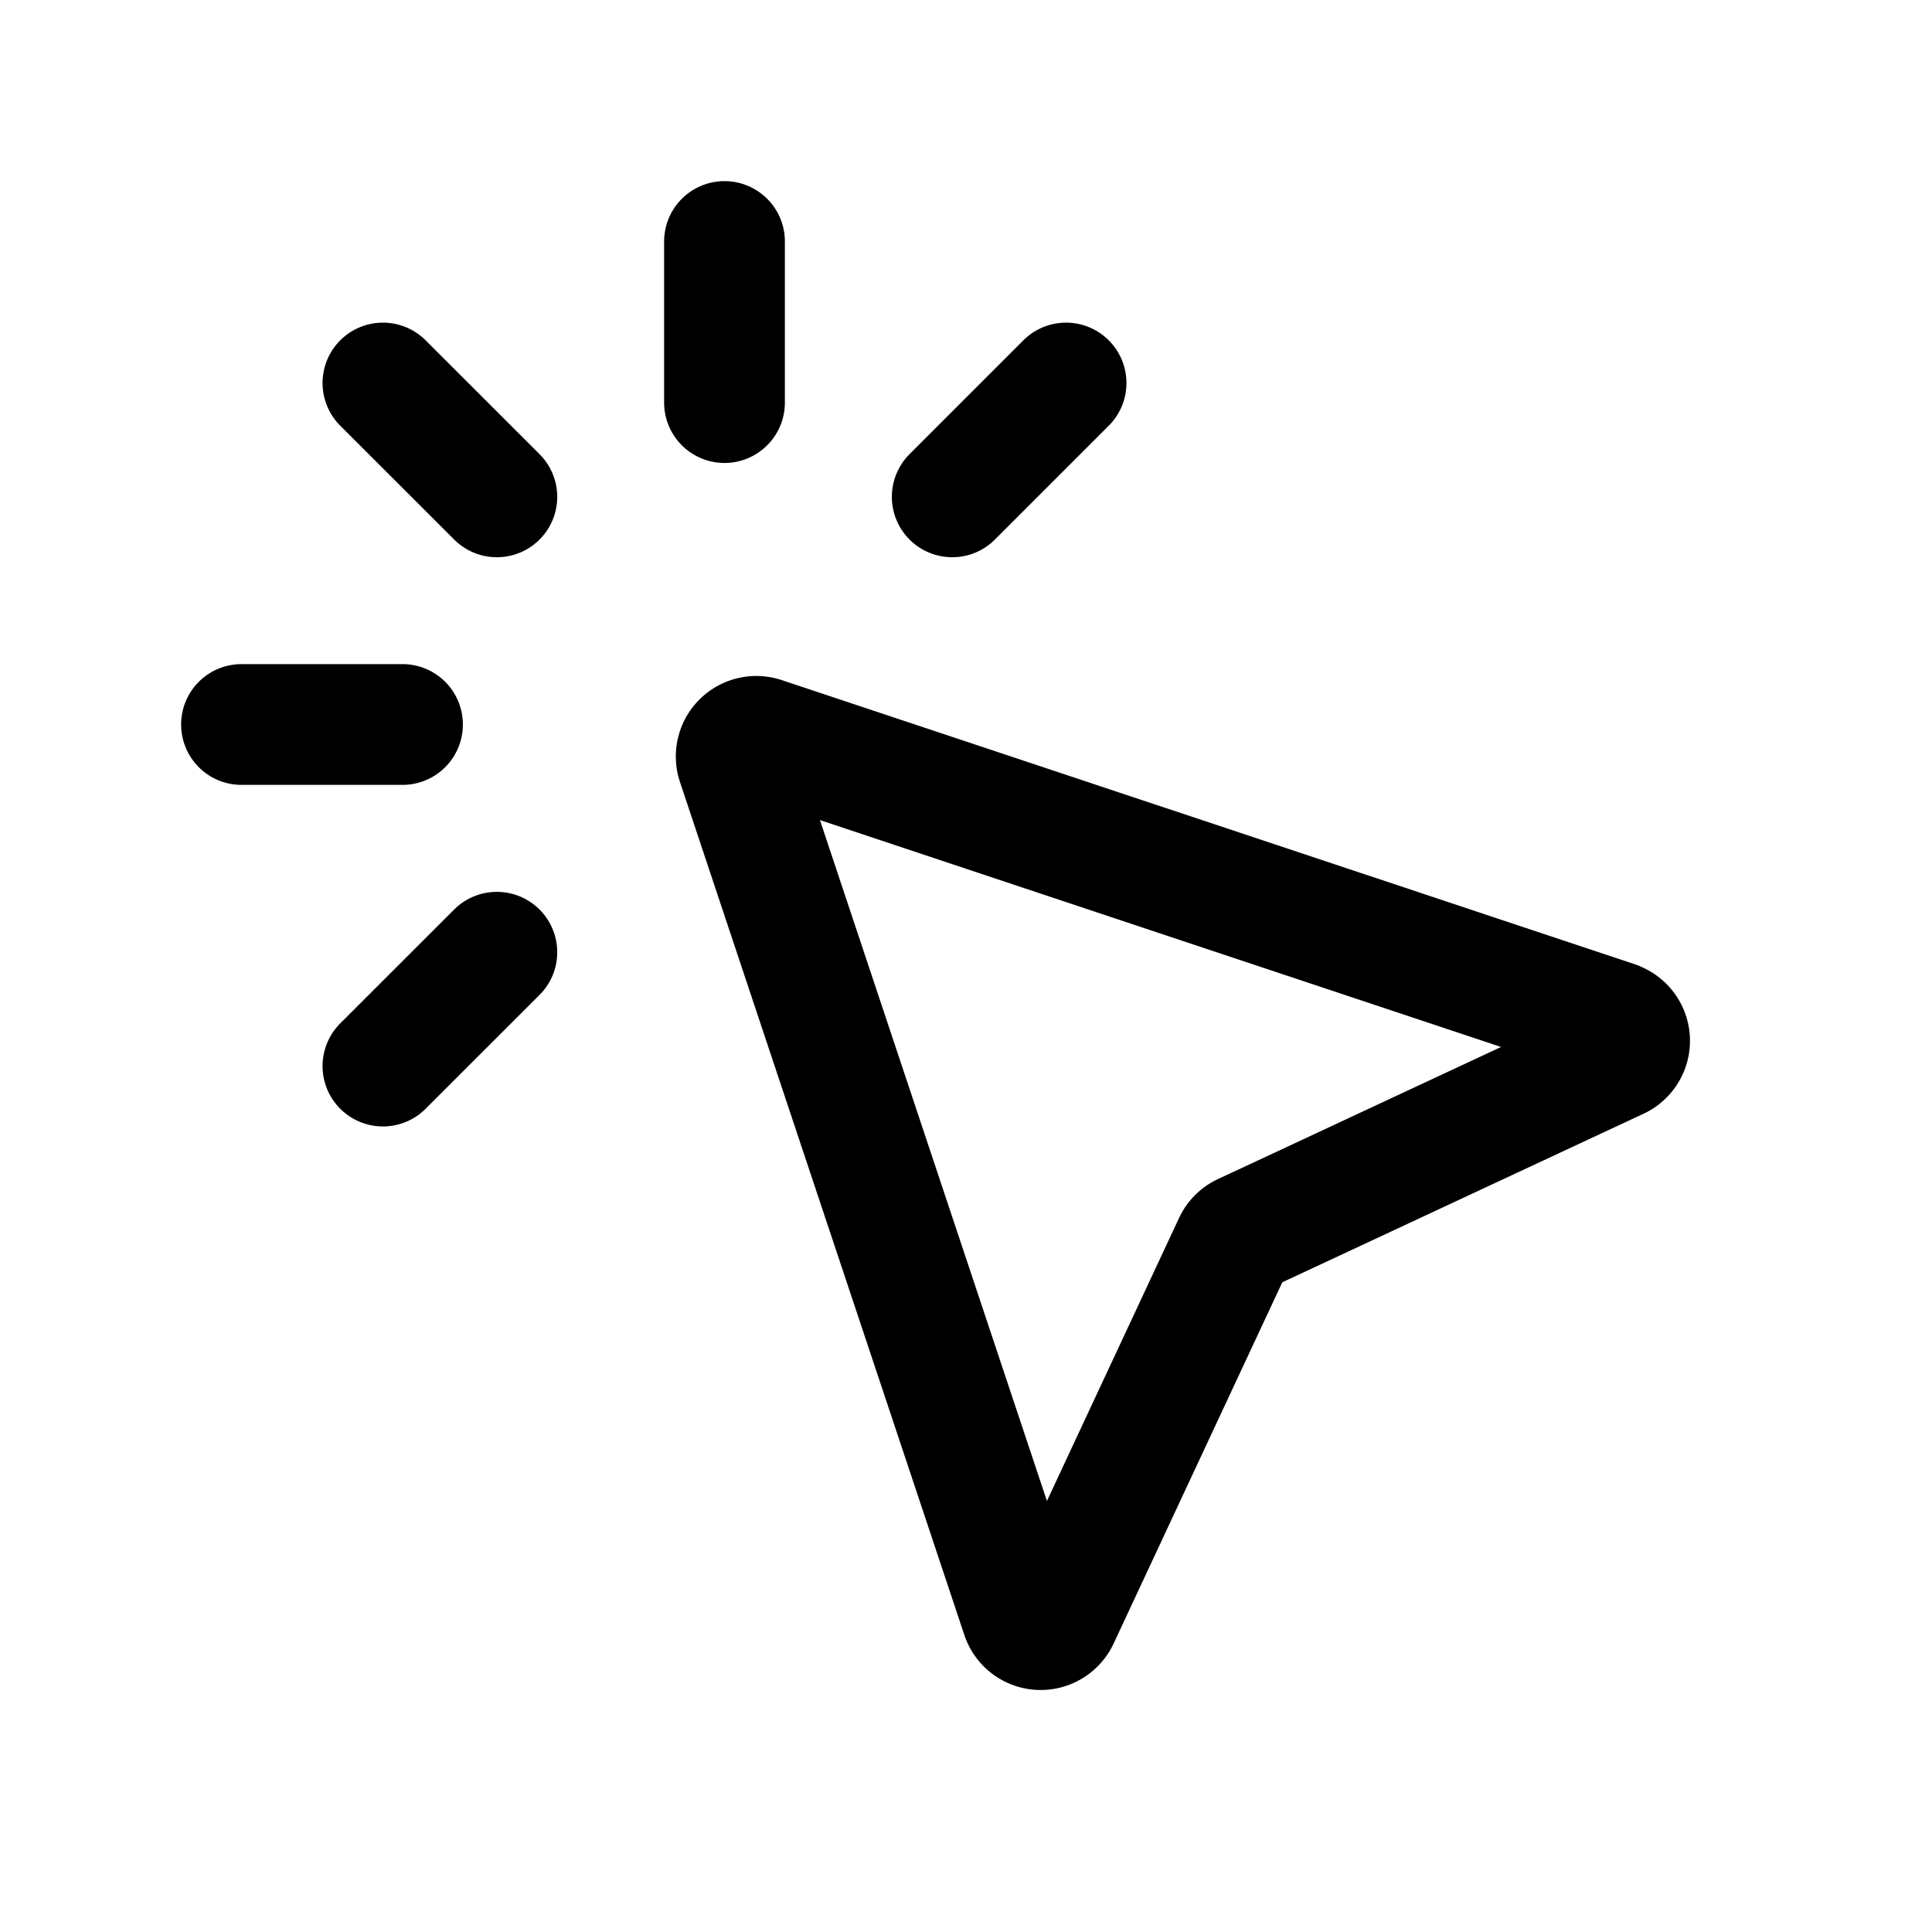 <svg xmlns="http://www.w3.org/2000/svg" width="24" height="24" fill="none" viewBox="0 0 24 24">
    <path stroke="currentColor" stroke-linecap="round" stroke-linejoin="round" stroke-width="1.5" d="M6.172 6.172 4.757 4.758m7.072 1.414 1.414-1.414M9 5.001V3M5 9H3m1.757 4.243 1.415-1.414m13.9.861L9.474 9.16a.25.25 0 0 0-.316.316l3.533 10.598a.25.25 0 0 0 .463.026l2.172-4.652a.25.25 0 0 1 .12-.121l4.653-2.171a.25.25 0 0 0-.027-.464"/>
</svg>